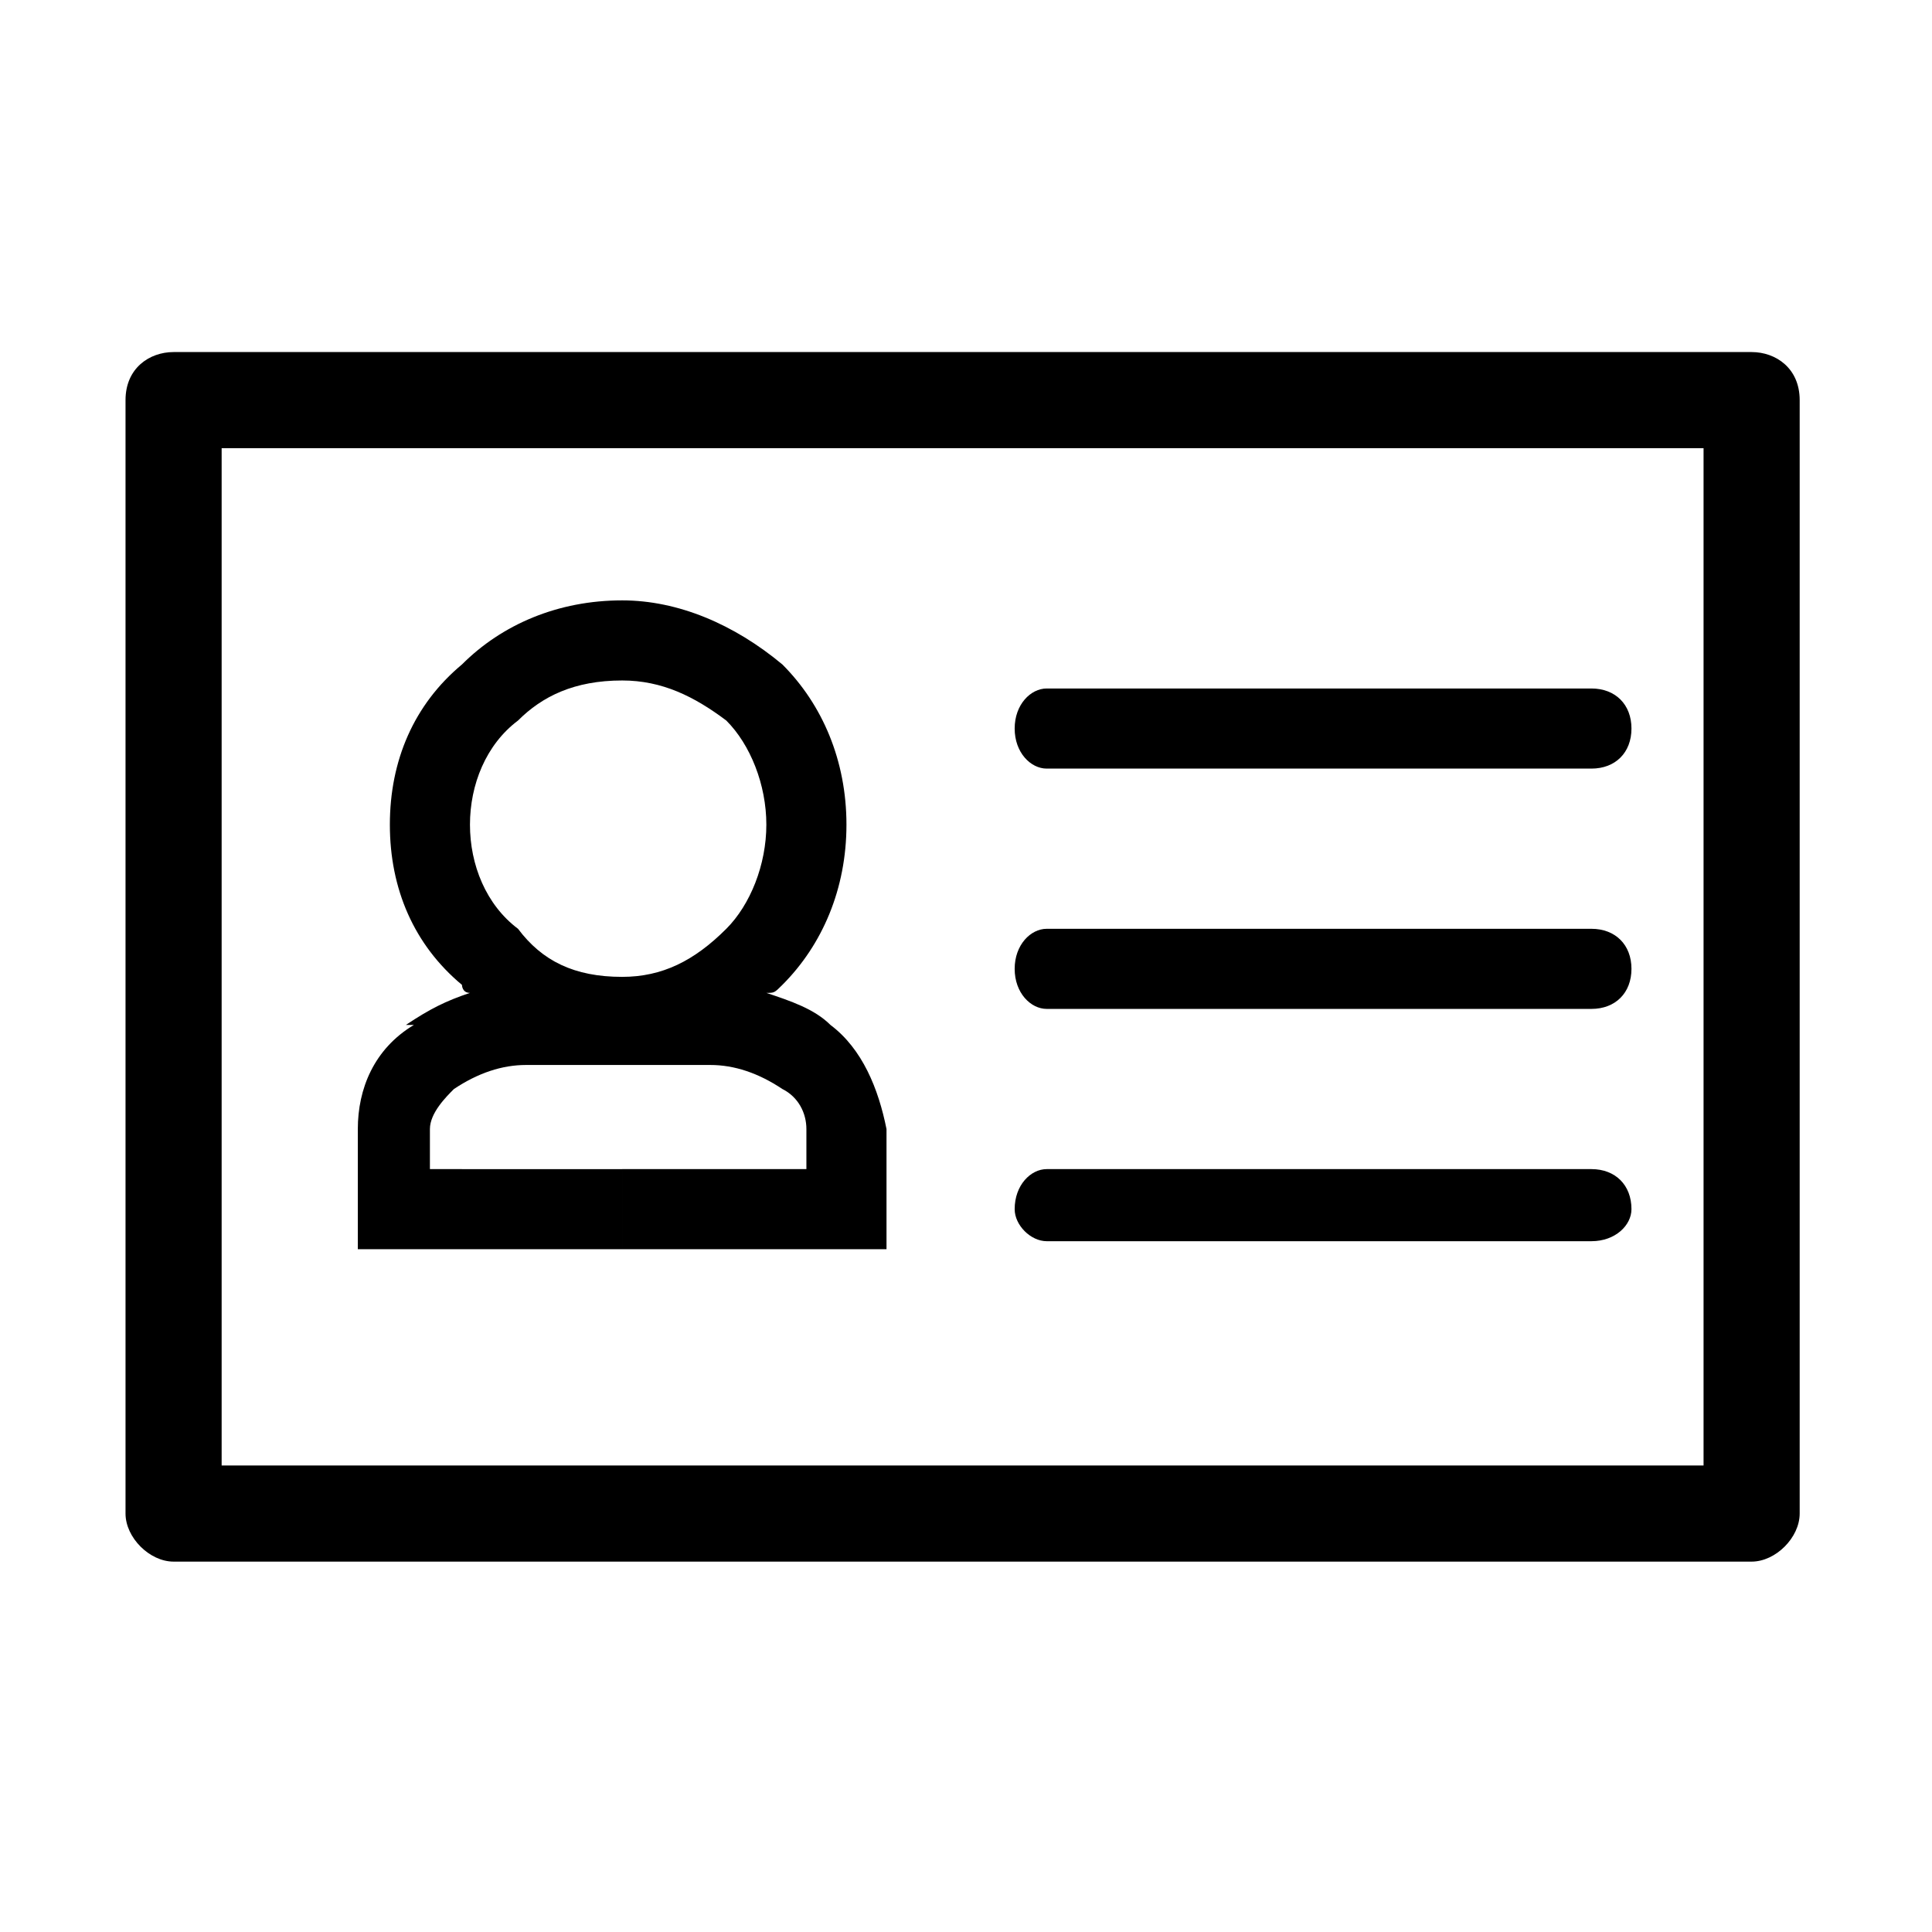 <?xml version="1.0" standalone="no"?><!DOCTYPE svg PUBLIC "-//W3C//DTD SVG 1.1//EN" "http://www.w3.org/Graphics/SVG/1.1/DTD/svg11.dtd"><svg t="1586698859037" class="icon" viewBox="0 0 1024 1024" version="1.1" xmlns="http://www.w3.org/2000/svg" p-id="13818" xmlns:xlink="http://www.w3.org/1999/xlink" width="300" height="300"><defs><style type="text/css"></style></defs><path d="M699.13 186.599l229.265 0c12.737 0 25.474 8.491 25.474 25.474l0 0 0 590.144c0 12.737-12.737 25.474-25.474 25.474l0 0L699.13 827.691l0-50.947 203.79 0L902.92 237.546 699.13 237.546 699.13 186.599 699.13 186.599zM699.13 657.864l144.352 0c12.737 0 21.228-8.491 21.228-16.983 0-12.737-8.491-21.228-21.228-21.228L699.13 619.653 699.13 657.864 699.13 657.864zM699.13 534.741l144.352 0c12.737 0 21.228-8.491 21.228-21.228 0-12.737-8.491-21.228-21.228-21.228L699.13 492.284 699.13 534.741 699.13 534.741zM699.13 407.372l144.352 0c12.737 0 21.228-8.491 21.228-21.228s-8.491-21.228-21.228-21.228L699.13 364.915 699.13 407.372zM329.759 186.599l369.371 0 0 50.947L329.759 237.546 329.759 186.599 329.759 186.599zM699.13 827.69 329.759 827.69l0-50.947 369.371 0L699.13 827.69 699.13 827.69zM699.13 364.915l0 42.456L554.778 407.371c-8.491 0-16.983-8.491-16.983-21.228s8.491-21.228 16.983-21.228L699.13 364.914 699.13 364.915zM699.13 492.285l0 42.456L554.778 534.741c-8.491 0-16.983-8.491-16.983-21.228 0-12.737 8.491-21.228 16.983-21.228L699.13 492.284 699.13 492.285zM699.13 619.654l0 38.211L554.778 657.865c-8.491 0-16.983-8.491-16.983-16.983 0-12.737 8.491-21.228 16.983-21.228L699.13 619.654 699.13 619.654zM329.759 662.11l0-42.456 97.65 0 0-21.228 0 0 0 0c0-8.491-4.246-16.983-12.737-21.228-12.737-8.491-25.474-12.737-38.21-12.737l0 0 0 0-46.702 0 0-46.702 0 0 0 0c21.228 0 38.211-8.491 55.193-25.474 12.737-12.737 21.228-33.966 21.228-55.193l0 0 0 0 0 0 0 0c0-21.228-8.491-42.456-21.228-55.193-16.983-12.737-33.966-21.228-55.193-21.228l0 0 0 0 0-42.456 0 0 0 0c29.72 0 59.439 12.737 84.913 33.966 21.228 21.228 33.966 50.947 33.966 84.913l0 0 0 0 0 0 0 0c0 33.966-12.737 63.684-33.966 84.913-4.246 4.246-4.246 4.246-8.491 4.246 12.737 4.246 25.474 8.491 33.966 16.983 16.983 12.737 25.474 33.966 29.72 55.193l0 0 0 0 0 42.457 0 21.228-21.228 0L329.759 662.112zM92.003 186.599l237.756 0 0 50.947L117.477 237.546l0 539.196 212.282 0 0 50.947L92.003 827.69c-12.737 0-25.474-12.737-25.474-25.474L66.529 212.072C66.529 195.089 79.266 186.599 92.003 186.599L92.003 186.599zM329.759 318.213 329.759 318.213 329.759 318.213c-33.966 0-63.684 12.737-84.913 33.966-25.474 21.228-38.21 50.947-38.21 84.913l0 0 0 0 0 0 0 0c0 33.966 12.737 63.684 38.21 84.913 0 0 0 4.246 4.246 4.246-12.737 4.246-21.228 8.491-33.966 16.983l4.246 0c-21.228 12.737-29.72 33.966-29.72 55.193l0 0 0 0 0 42.457 0 21.228 21.228 0 118.877 0 0-42.456L227.864 619.656l0-21.228 0 0 0 0c0-8.491 8.491-16.983 12.737-21.228l0 0c12.737-8.491 25.474-12.737 38.21-12.737l0 0 0 0 50.947 0 0-46.702 0 0 0 0c-25.474 0-42.456-8.491-55.193-25.474-16.983-12.737-25.474-33.966-25.474-55.193l0 0 0 0 0 0 0 0c0-21.228 8.491-42.456 25.474-55.193 12.737-12.737 29.72-21.228 55.193-21.228l0 0 0 0L329.758 318.213z" p-id="13819"></path></svg>